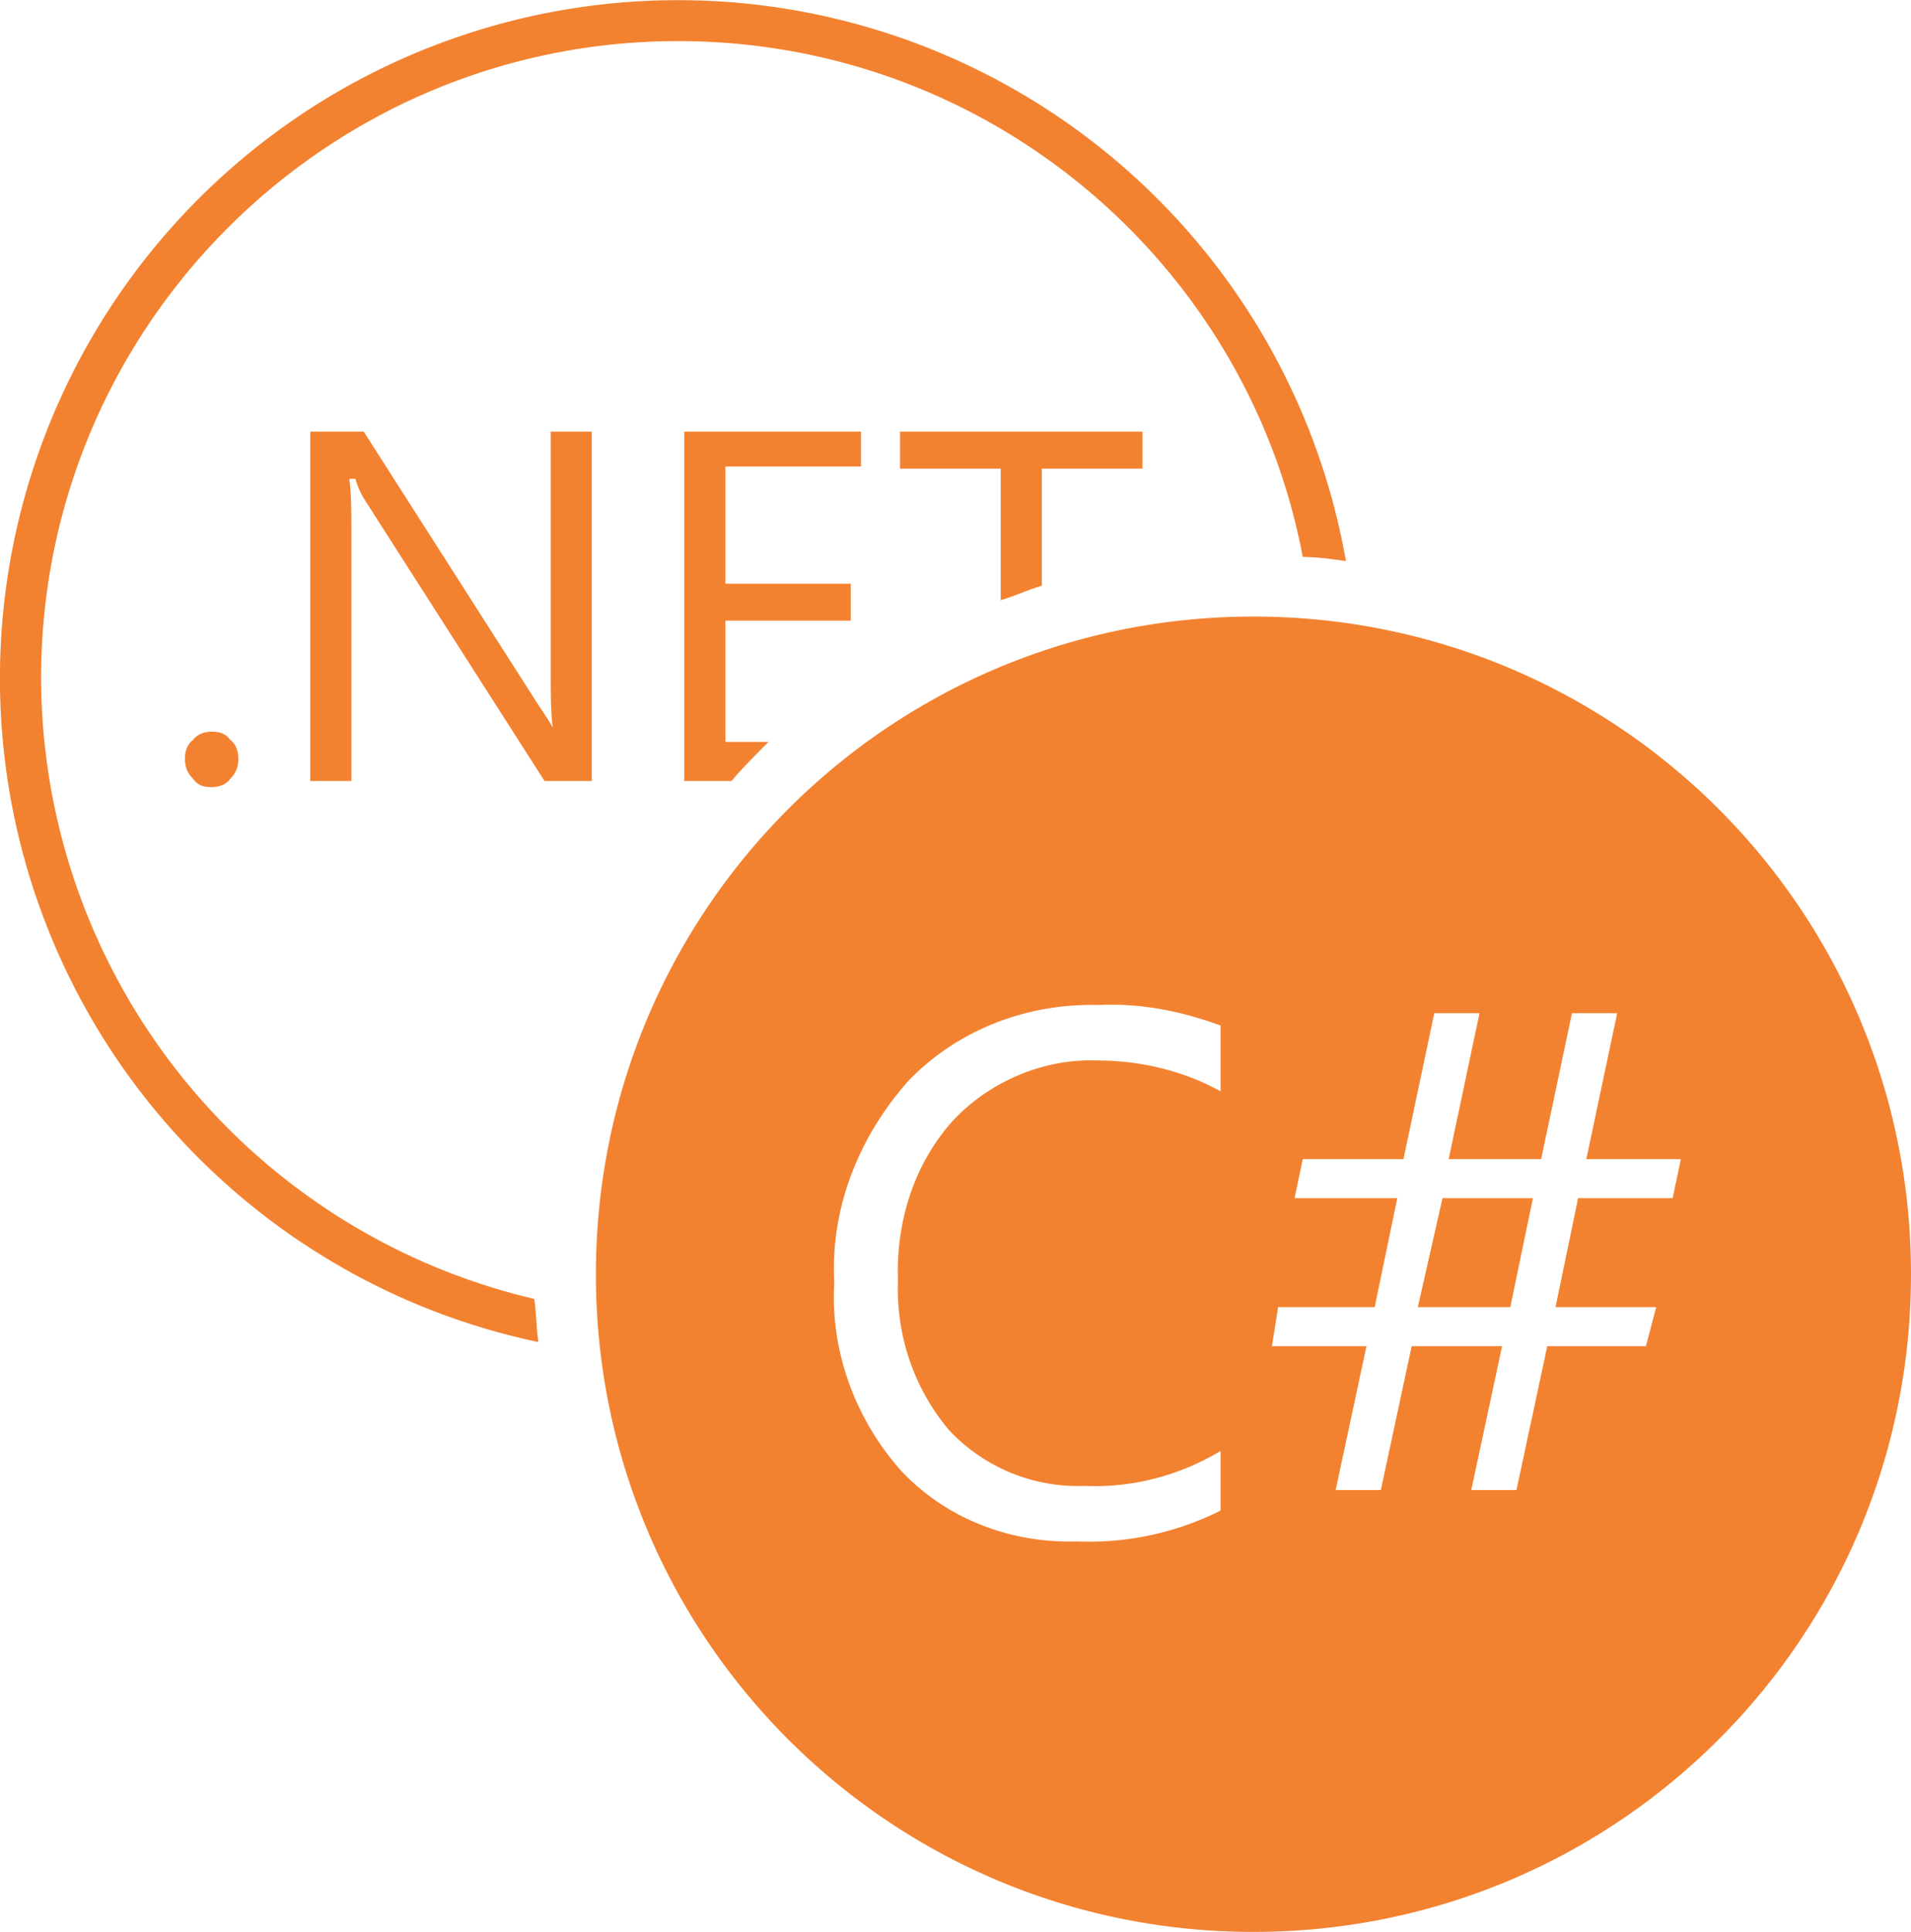 <svg xmlns="http://www.w3.org/2000/svg" xmlns:xlink="http://www.w3.org/1999/xlink" width="93" height="94" viewBox="0 0 93 94"><defs><path id="jgada" d="M149.2 525.9c-.2.3-.6.4-.9.4-.4 0-.7-.1-.9-.4-.3-.3-.4-.6-.4-1 0-.3.1-.7.4-.9.2-.3.6-.4.9-.4.4 0 .7.1.9.4.3.2.4.6.4.9 0 .4-.1.7-.4 1z"/><path id="jgadb" d="M166.9 526h-2.4l-8.7-13.6c-.2-.3-.4-.7-.5-1.1h-.3c.1.8.1 1.6.1 2.3V526h-2v-17h2.6l8.5 13.3c.4.6.6.9.7 1.1-.1-.8-.1-1.7-.1-2.5V509h2v17z"/><path id="jgadc" d="M219.4 546.3h-4.6l-1.1 5.3h4.9l-.5 1.9h-4.8l-1.5 7h-2.2l1.5-7h-4.4l-1.5 7H203l1.5-7h-4.6l.3-1.9h4.7l1.1-5.3h-5l.4-1.9h4.9l1.5-7.1h2.2l-1.5 7.1h4.5l1.5-7.1h2.2l-1.5 7.1h4.6zm-22 15.2c-2.2 1.1-4.6 1.6-7 1.5-3.2.1-6.4-1.1-8.6-3.5-2.2-2.5-3.4-5.8-3.2-9.1-.2-3.6 1.2-7.1 3.6-9.8 2.4-2.5 5.8-3.8 9.3-3.7 2-.1 4 .3 5.9 1v3.2c-1.8-1-3.9-1.5-6-1.5-2.6-.1-5.2 1-7 2.9-1.9 2.1-2.8 4.9-2.7 7.8-.1 2.7.8 5.3 2.5 7.3a8.6 8.6 0 0 0 6.6 2.7c2.3.1 4.6-.5 6.6-1.7zM199 518c-17.7 0-32 14.3-32 32s14.3 32 32 32 32-14.3 32-32-14.3-32-32-32z"/><path id="jgadd" d="M207 551.6h4.5l1.1-5.3h-4.4z"/><path id="jgade" d="M164 551.2a31.1 31.1 0 0 1-24-30.2c0-17.1 13.9-31 31-31 15.1 0 27.7 10.8 30.4 25.1.7 0 1.4.1 2.1.2a33 33 0 1 0-39.3 38c-.1-.7-.1-1.4-.2-2.1z"/><path id="jgadf" d="M175.4 524.1h-2.1v-5.9h6.1v-1.8h-6.1v-5.7h6.6V509h-8.6v17h2.3c.5-.6 1.2-1.3 1.8-1.9z"/><path id="jgadg" d="M186.7 517.2c.7-.2 1.3-.5 2-.7v-5.7h4.9V509h-11.8v1.8h4.9z"/></defs><g><g transform="translate(-138 -488)"><g><use fill="#f38230" xlink:href="#jgada"/></g><g><use fill="#f38230" xlink:href="#jgadb"/></g><g><g><use fill="#f38230" xlink:href="#jgadc"/></g><g><use fill="#f38230" xlink:href="#jgadd"/></g></g><g><use fill="#f38230" xlink:href="#jgade"/></g><g><use fill="#f38230" xlink:href="#jgadf"/></g><g><use fill="#f38230" xlink:href="#jgadg"/></g></g></g></svg>